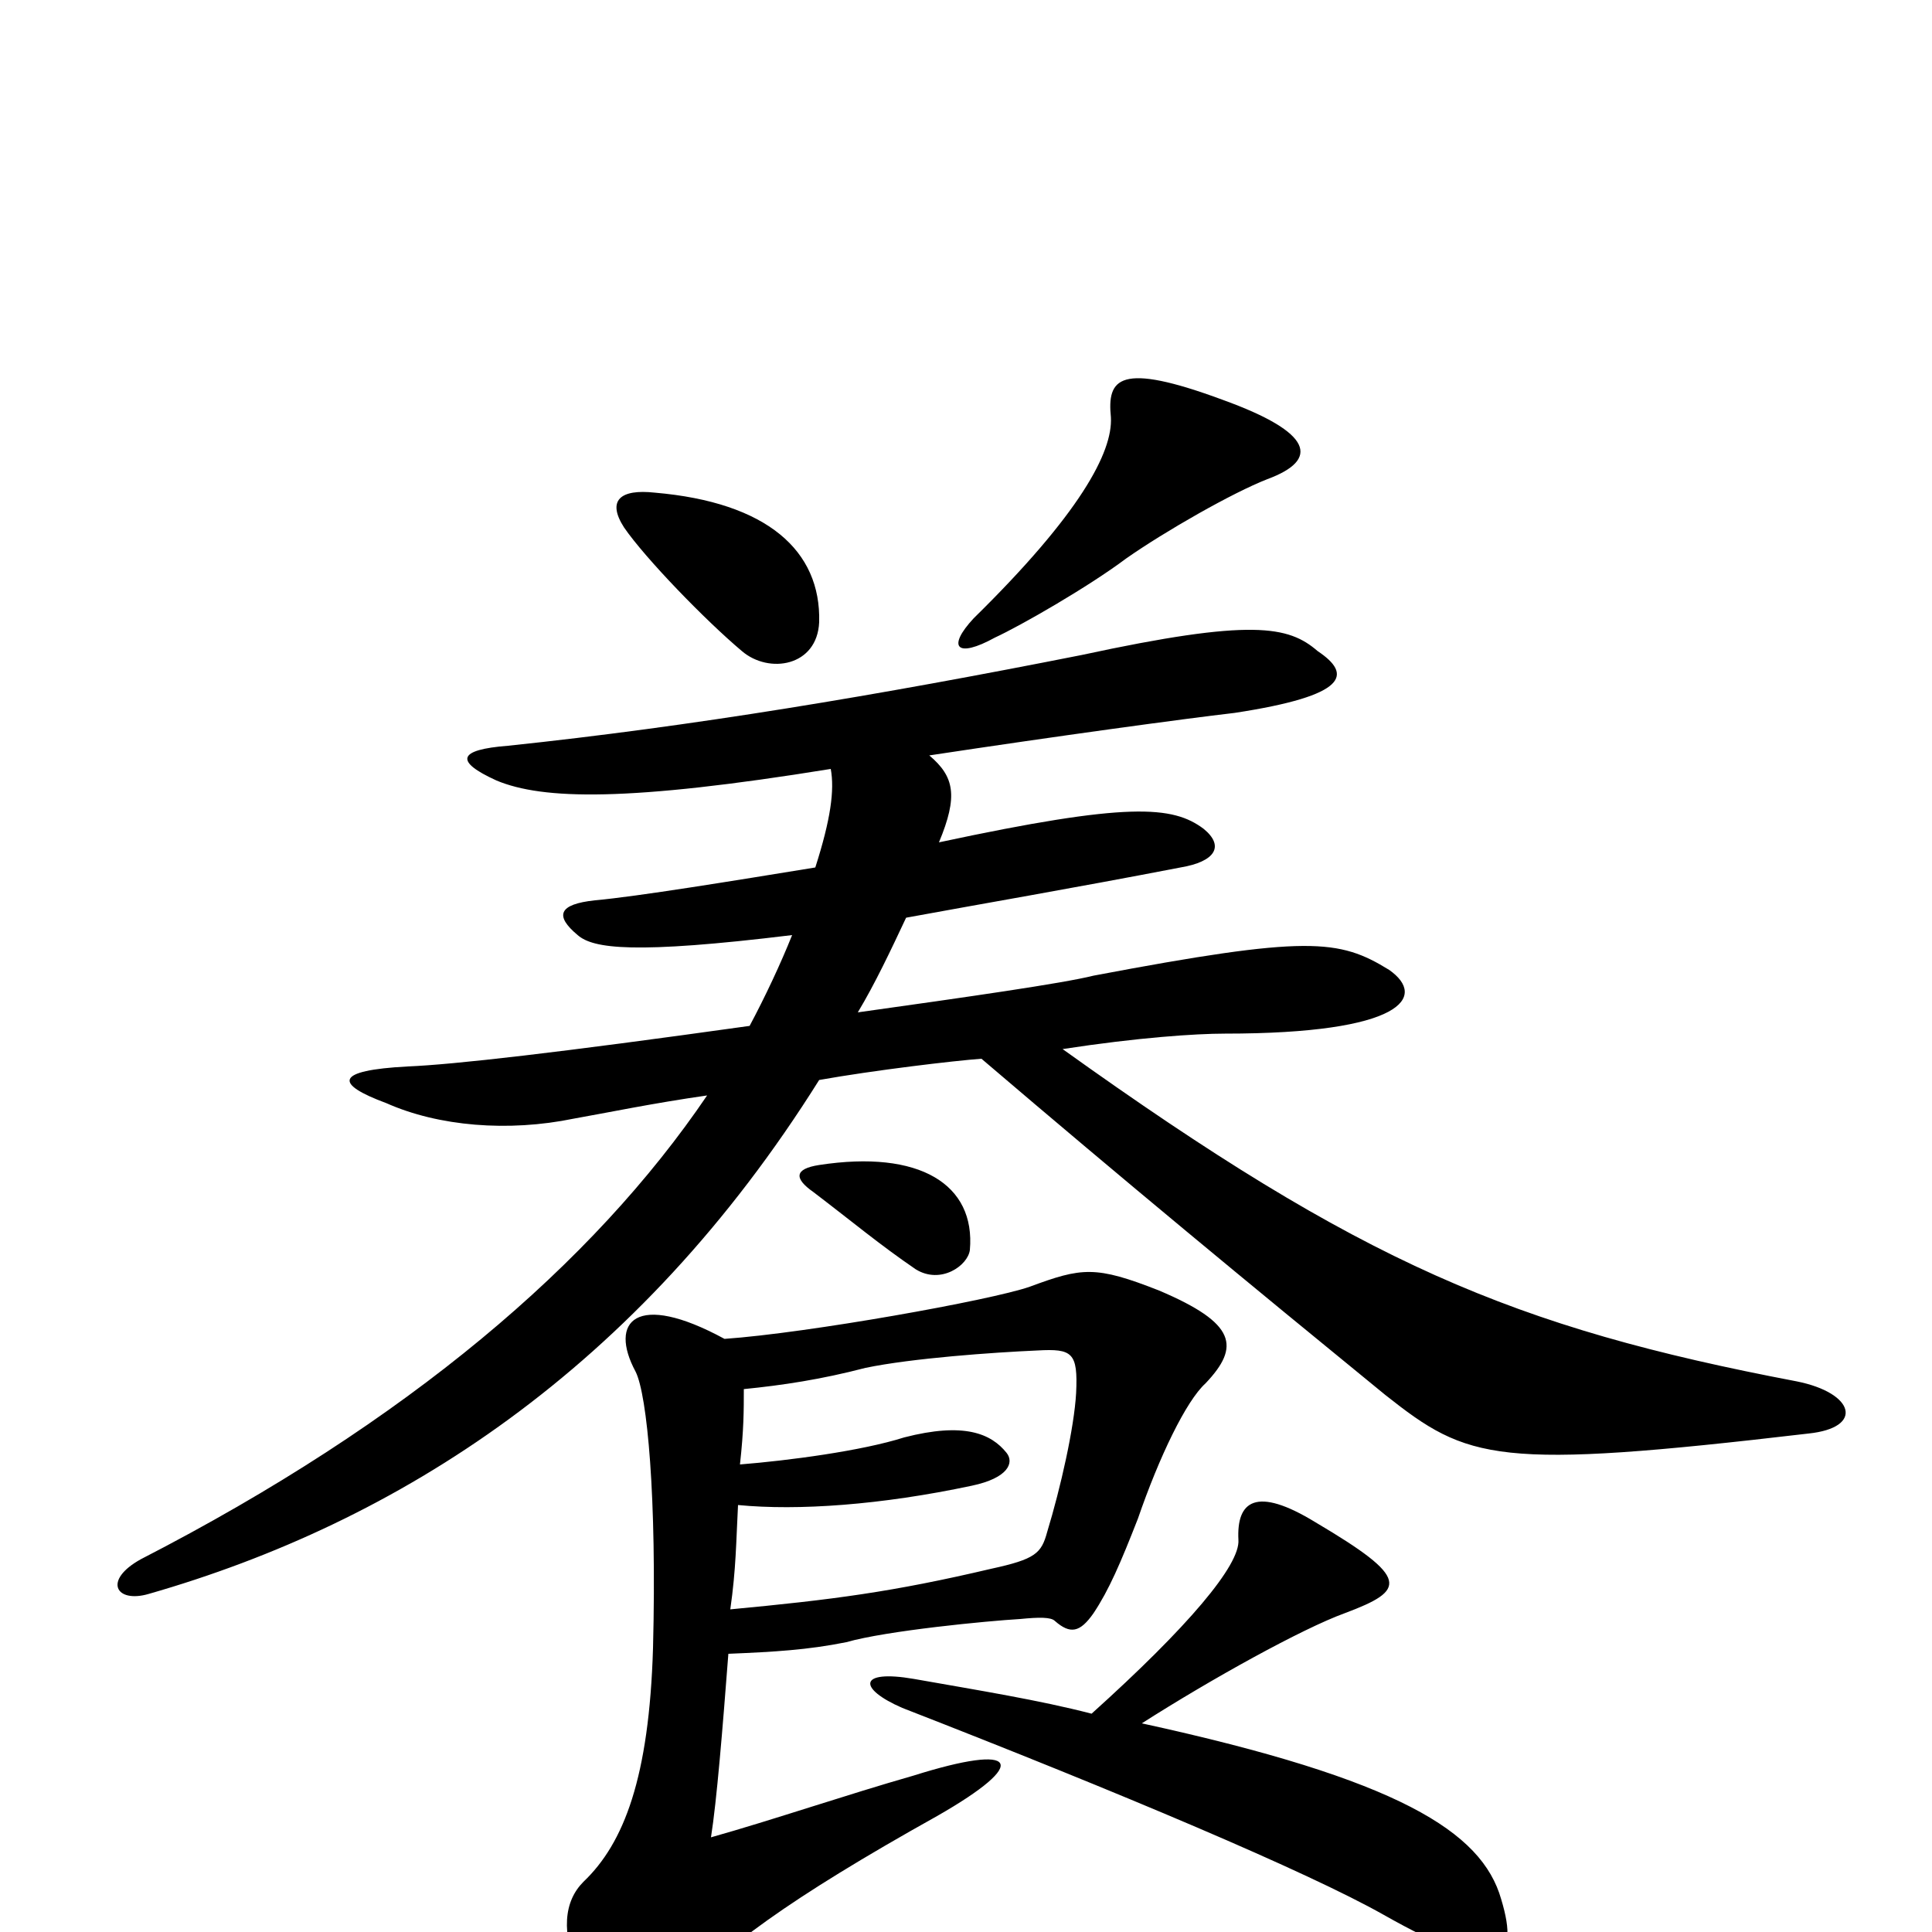<svg xmlns="http://www.w3.org/2000/svg" viewBox="0 -1000 1000 1000">
	<path fill="#000000" d="M421 -383C442 -367 455 -356 474 -343C487 -335 501 -345 502 -353C505 -387 476 -405 424 -397C411 -395 411 -390 421 -383ZM565 -113C538 -120 507 -125 473 -131C444 -136 444 -126 467 -116C580 -72 677 -31 716 -9C776 25 787 16 777 -17C767 -52 724 -79 591 -108C627 -131 674 -157 696 -165C728 -177 730 -183 681 -212C650 -231 640 -223 641 -203C642 -190 615 -158 565 -113ZM378 -167C381 -188 381 -202 382 -221C413 -218 456 -221 503 -231C522 -235 525 -243 521 -248C513 -258 499 -264 468 -256C446 -249 408 -244 383 -242C385 -260 385 -270 385 -281C405 -283 425 -286 448 -292C472 -297 514 -300 537 -301C555 -302 558 -300 557 -279C556 -261 549 -230 542 -207C539 -196 536 -193 513 -188C462 -176 431 -172 378 -167ZM375 -307C329 -332 315 -316 329 -290C335 -278 340 -225 338 -147C336 -80 323 -46 302 -26C292 -16 290 0 300 23C317 59 329 59 350 35C373 9 408 -17 485 -60C534 -88 527 -98 473 -81C438 -71 400 -58 368 -49C371 -68 374 -105 377 -144C401 -145 418 -146 438 -150C459 -156 511 -161 528 -162C538 -163 544 -163 546 -161C554 -154 559 -155 566 -165C574 -177 580 -191 589 -214C600 -246 614 -275 624 -284C642 -303 640 -315 600 -332C567 -345 560 -344 533 -334C513 -327 418 -310 375 -307ZM504 -680C490 -665 495 -659 515 -670C528 -676 563 -696 583 -711C603 -725 638 -745 656 -752C683 -762 680 -776 633 -793C579 -813 573 -804 575 -784C576 -766 559 -734 504 -680ZM323 -727C334 -711 365 -679 384 -663C398 -651 423 -655 424 -678C425 -715 397 -740 339 -745C321 -747 314 -741 323 -727ZM444 -476C453 -491 461 -508 469 -525C507 -532 554 -540 611 -551C629 -554 634 -562 623 -571C607 -583 584 -585 486 -564C496 -588 494 -598 481 -609C547 -619 613 -628 639 -631C698 -640 700 -651 682 -663C667 -676 648 -680 560 -661C454 -640 358 -624 263 -614C237 -612 235 -606 257 -596C281 -586 325 -585 430 -602C432 -591 430 -576 422 -551C379 -544 330 -536 308 -534C289 -532 287 -526 299 -516C307 -509 328 -506 410 -516C404 -501 396 -484 388 -469C288 -455 235 -449 211 -448C173 -446 173 -439 200 -429C227 -417 263 -414 297 -421C314 -424 338 -429 366 -433C307 -346 211 -264 73 -193C53 -182 60 -170 77 -175C206 -212 330 -291 424 -441C452 -446 494 -451 508 -452C583 -388 646 -336 717 -278C760 -244 774 -239 936 -258C965 -261 960 -279 930 -285C783 -313 705 -346 550 -457C589 -463 619 -465 634 -465C726 -465 739 -484 719 -498C693 -514 677 -516 566 -495C550 -491 501 -484 444 -476Z"/>
</svg>